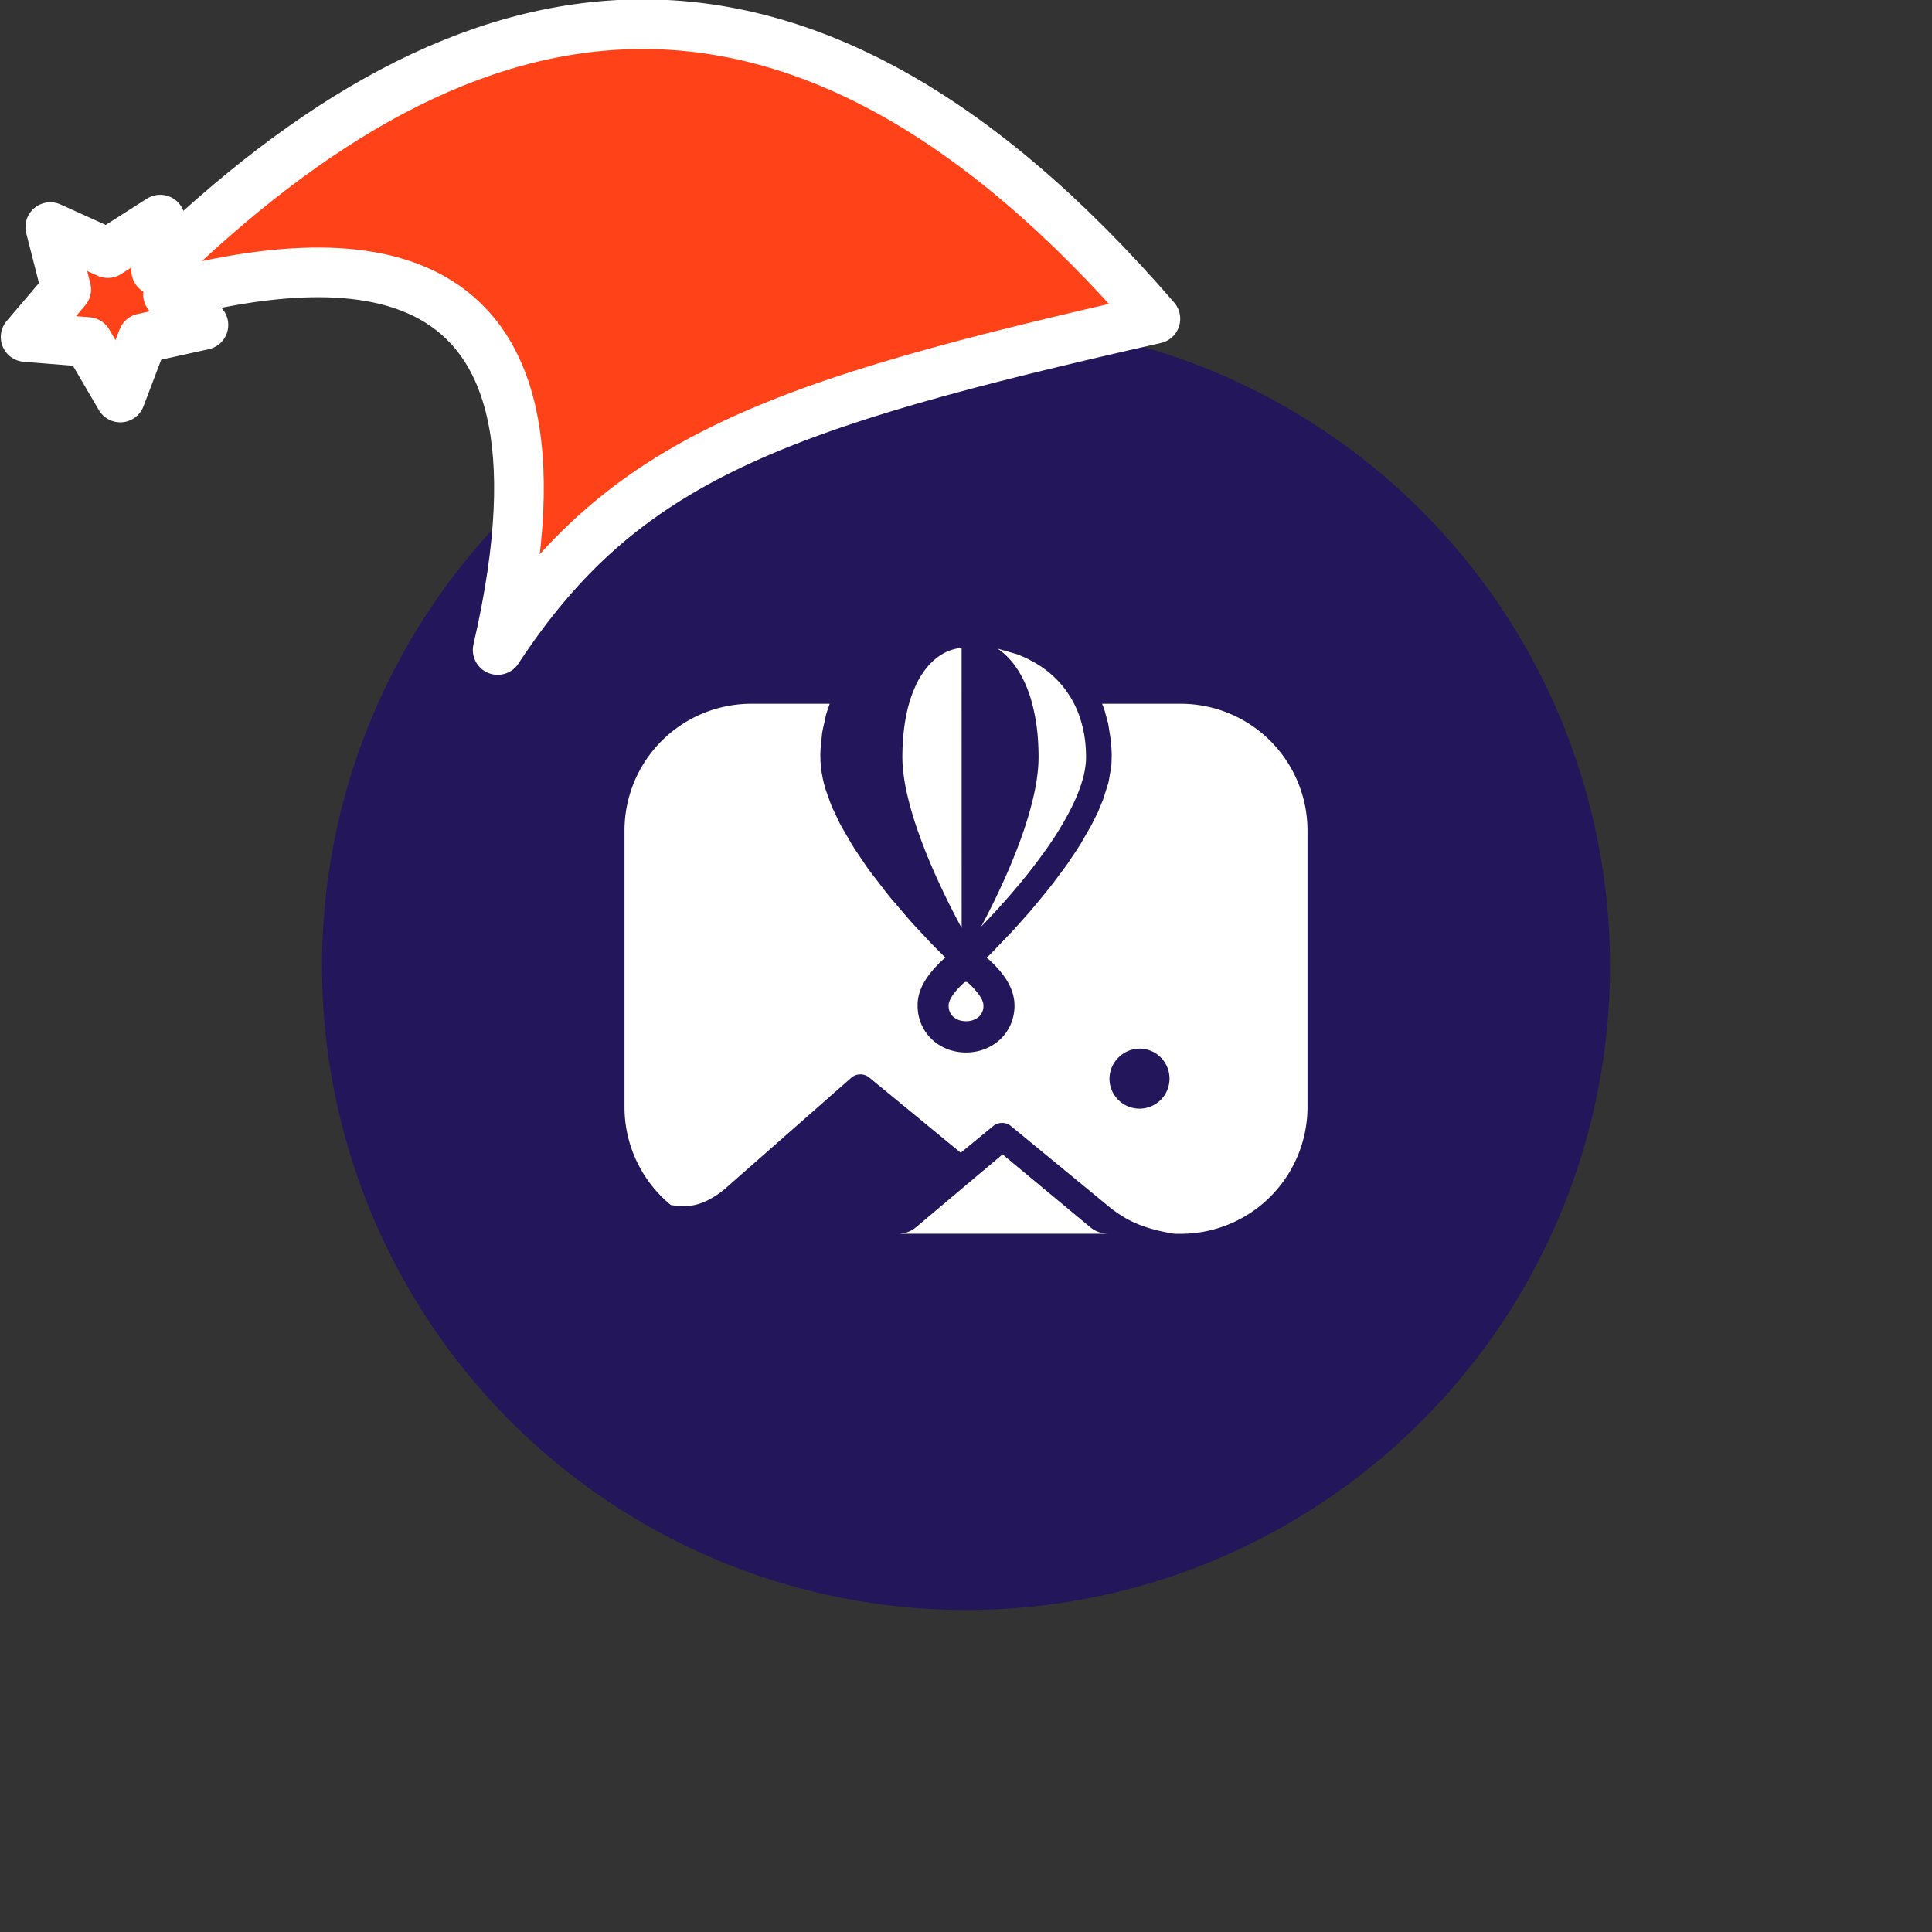 <svg xmlns="http://www.w3.org/2000/svg" viewBox="0 0 1536 1536">
   <rect x="0" y="0" width="1536" height="1536" fill="#333333" stroke="none"/>
   <g id="original" transform="translate(256,256)"><circle cx="512" cy="512" r="512" style="fill:#24165b"/>
   <path d="M508.51 259.09h-.26a37.08 37.08 0 0 0-16.52 5.82c-7.64 4.91-13.47 12.24-17.77 20.2q-1.07 2-2 4.05a99.8 99.8 0 0 0-4.46 11.62q-1.29 4.13-2.26 8.35-1.22 5.31-2 10.71-1 6.85-1.44 13.77-.27 4.39-.35 8.79-.13 5.06.19 10.11a153.18 153.18 0 0 0 3.66 23.38 272.39 272.39 0 0 0 8.37 28.61q6.2 17.66 13.88 34.75 9.45 21.14 20.45 41.5l.55 1Zm28.62.59 2.78 2c8.28 6.51 14.4 15.44 18.78 25a100.91 100.91 0 0 1 4.73 12.51 150 150 0 0 1 5.91 34.72q.26 4.38.32 8.76a111.82 111.82 0 0 1-.55 14.33 159.24 159.24 0 0 1-2.71 17c-1.39 6.55-3.09 13-5 19.43q-3.87 12.83-8.72 25.34-4.39 11.38-9.34 22.53-8.92 20-19.24 39.35 15.18-15.65 29.21-32.37 12.91-15.32 24.36-31.79a258.14 258.14 0 0 0 16.89-27.79q3.38-6.51 6.16-13.31a111.63 111.63 0 0 0 3.88-11.14 72.44 72.44 0 0 0 2.69-14.15 62.57 62.57 0 0 0 .13-6.44q-.07-3.46-.35-6.91a93.13 93.13 0 0 0-5.73-25.69 78.12 78.12 0 0 0-29.47-37A91.65 91.65 0 0 0 552.1 264Zm-195.86 43.84A100.82 100.82 0 0 0 240.5 404.29v219.85a100.59 100.59 0 0 0 36.92 77.94c8.72 1 22.18 4 42.51-12.53L421 600.65a11.17 11.17 0 0 1 14.07 0l72.74 59.81 25.83-21.23a11.17 11.17 0 0 1 14.07 0l79.5 65.36c9.59 7.26 22 15.84 50.63 20.32h4.92A100.82 100.82 0 0 0 783.5 624.14V404.29a100.82 100.82 0 0 0-100.77-100.77h-62.52l1.18 3 .9 2.66 2.63 9.59a4.58 4.58 0 0 1 .12.52l2.05 13 .41 4.5.33 5.79v1.2l-.12 6.47-.11 1.72-.35 2.79-1.77 10.24-.43 1.89-4.16 13q-.06.19-.14.37l-3.86 9.35-.14.31L611.7 400l-8.82 15.36-4.68 7.16-5.62 8.4-4 5.43-7.85 10.49-5.34 6.72-7.9 9.62-5.49 6.48-8.51 9.58-5.48 6-15.83 16.53-3.68 3.64 2.17 1.85a96.5 96.5 0 0 1 8.65 9.06q1.21 1.47 2.34 3t2.32 3.36q1.13 1.78 2.12 3.65a41.89 41.89 0 0 1 1.88 4.09 36.46 36.46 0 0 1 2.44 10l.14 2.6a37.39 37.39 0 0 1-2.68 14.54 36 36 0 0 1-11.31 15 37.54 37.54 0 0 1-5.61 3.62 40.16 40.16 0 0 1-14.68 4.36 42.54 42.54 0 0 1-9.28-.08 41 41 0 0 1-8.52-1.94 38.56 38.56 0 0 1-7.54-3.56 36.64 36.64 0 0 1-7.57-6.17 36 36 0 0 1-7.18-11.26 37.42 37.42 0 0 1-2.66-12.91v-3.14a36.2 36.2 0 0 1 2.33-10.62 42.22 42.22 0 0 1 1.73-3.91 54.9 54.9 0 0 1 4.31-7q1.58-2.19 3.33-4.26a98.8 98.8 0 0 1 7.75-8.1l1-.91 1.61-1.35-8-8-4.86-5-12.29-13.22-3.06-3.35-14.91-17.43-4.22-5.23-13.06-17-1.45-2-10-14.78-2.75-4.45-7.19-12.34-2.2-4-6.22-13.13-1.17-3-3.58-10-1.37-4.75-1.06-4.39-.89-4.76-.7-5.29-.28-3.38-.12-5.77v-1.21l.17-3.45 1.24-12.58.39-2.21 2.78-12.61.66-2.1 2.1-6.13.11-.26Zm170.41 221.15a3 3 0 0 0-1.2.55l-.8.72q-1.68 1.56-3.26 3.23a57.26 57.26 0 0 0-4.57 5.43q-.66.91-1.25 1.86t-1 1.83a15.85 15.85 0 0 0-1.21 3.22 9.36 9.36 0 0 0-.23 1.53l.06 1.91q.07.63.19 1.25a11.17 11.17 0 0 0 3.7 6.35l1.62 1.19a13.75 13.75 0 0 0 2.72 1.27 15.53 15.53 0 0 0 2.86.7l2.08.19 2.47-.08a15.44 15.44 0 0 0 6.57-2.16 11.41 11.41 0 0 0 5.41-8.88v-2a11.13 11.13 0 0 0-.79-3.1 17.15 17.15 0 0 0-.77-1.68q-.49-.93-1.06-1.83a42 42 0 0 0-2.86-3.88q-1.21-1.46-2.51-2.85-1.83-1.95-3.8-3.76l-.53-.47a5.55 5.55 0 0 0-.56-.37l-.64-.19Zm138.25 53a23.87 23.87 0 1 1-23.87 23.87 24.22 24.22 0 0 1 23.87-23.85Zm-108.87 84.1-69 58.09a22.12 22.12 0 0 1-14.07 5h167.17a22.44 22.44 0 0 1-14.15-5Z" style="fill:#fff"/>
</g><g id="hat" transform="rotate(-19.665,2554.589,-1846.277)"><path id="🎅" style="fill:rgb(255, 66, 24);stroke:#ffffff;stroke-width:39.477;stroke-linecap:square;stroke-linejoin:round;stroke-miterlimit:5;stroke-dasharray:none;stroke-opacity:1" d="M 1.389 -777.641 C -126.418 -822.856 -272.881 -794.175 -427.741 -723.171 L -411.151 -760.082 L -459.325 -749.028 L -495.42 -783.898 L -500.164 -732.99 L -543.311 -708.18 L -498.069 -687.773 L -488.639 -637.572 L -455.935 -675.866 L -406.96 -669.648 L -425.318 -701.976 C -290.885 -689.168 -86.609 -639.134 -273.64 -347.587 C -128.154 -457.468 0.386 -456.792 307.394 -419.568 C 228.265 -624.227 123.306 -734.509 1.389 -777.641 z "/></g></svg>
